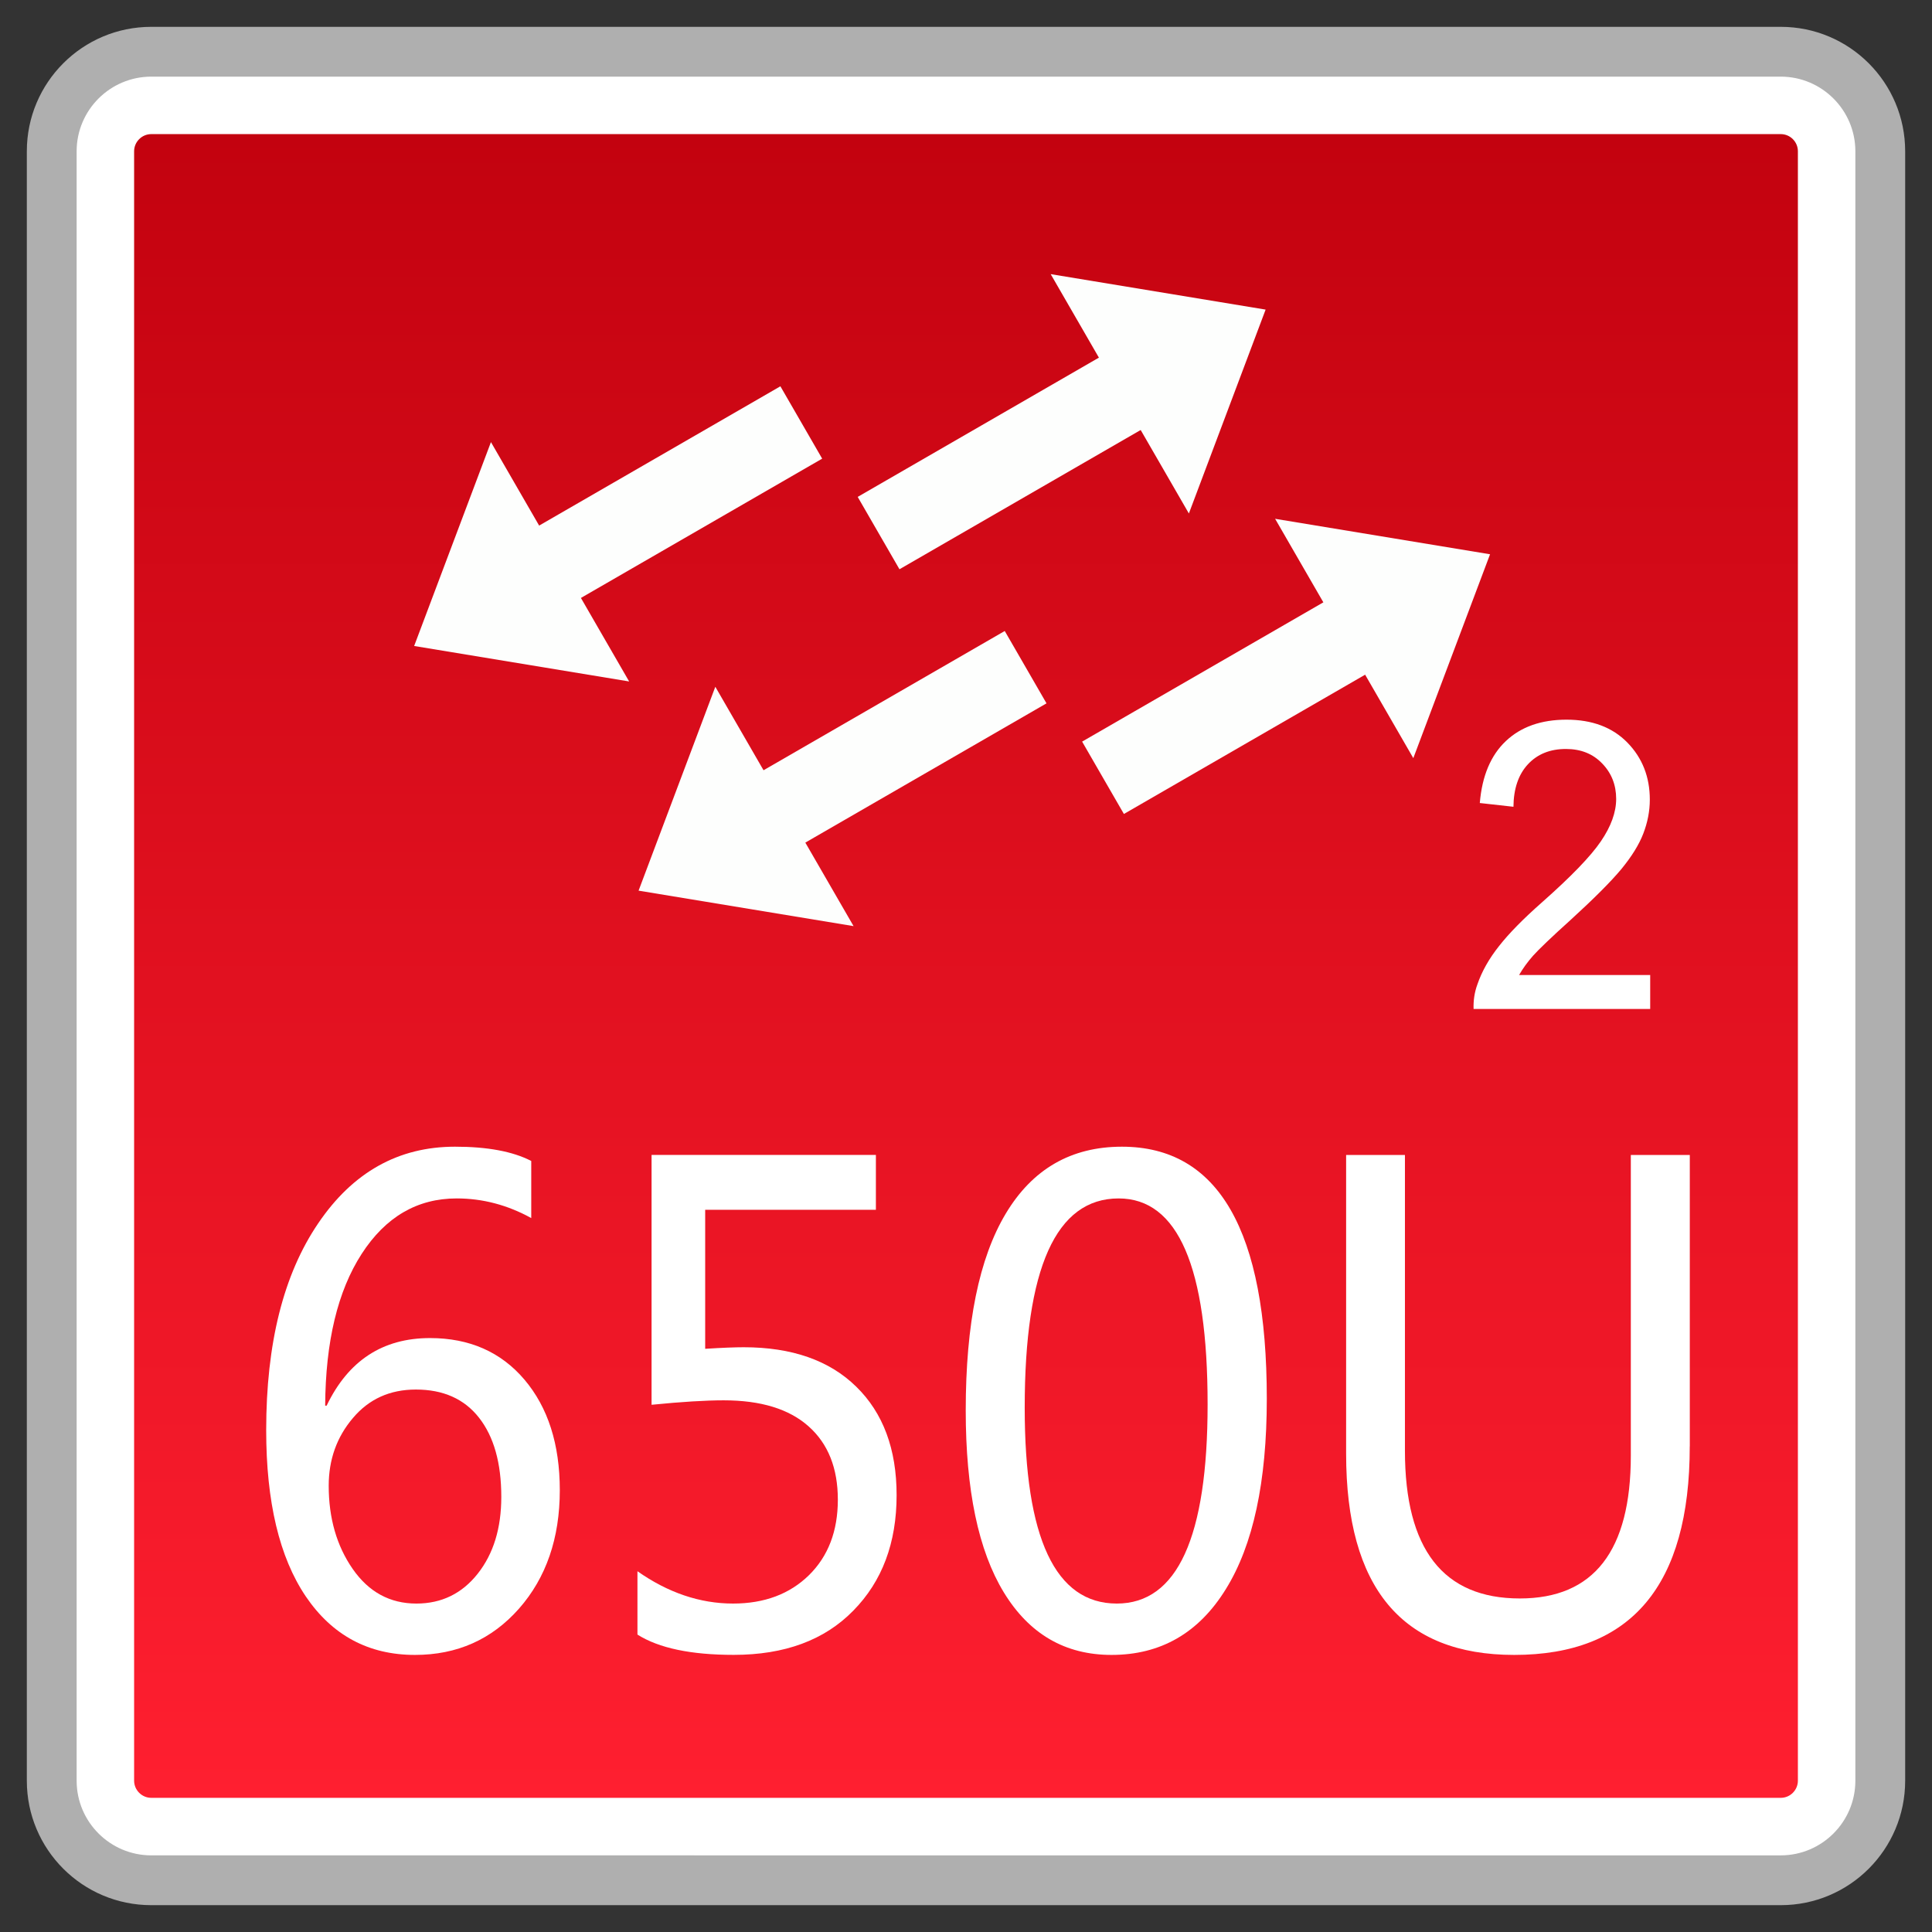 <?xml version="1.0" encoding="utf-8"?>
<!-- Generator: Adobe Illustrator 18.0.0, SVG Export Plug-In . SVG Version: 6.00 Build 0)  -->
<!DOCTYPE svg PUBLIC "-//W3C//DTD SVG 1.1//EN" "http://www.w3.org/Graphics/SVG/1.1/DTD/svg11.dtd">
<svg version="1.1" id="图层_1" xmlns="http://www.w3.org/2000/svg" xmlns:xlink="http://www.w3.org/1999/xlink" x="0px" y="0px"
	 width="36px" height="36px" viewBox="0 0 36 36" enable-background="new 0 0 36 36" xml:space="preserve">
<rect x="0" y="0" width="36" height="36" fill="#333333" stroke="none"/>
<g>
	<g>
		<path fill="#FFFFFF" d="M2.819,35.036c-1.023,0-1.855-0.832-1.855-1.855V2.819c0-1.023,0.832-1.855,1.855-1.855h30.361
			c1.023,0,1.855,0.832,1.855,1.855v30.362c0,1.023-0.832,1.855-1.855,1.855H2.819z"/>
		<path fill="#AFAFAF" d="M33.181,1.428c0.767,0,1.391,0.624,1.391,1.391v30.362c0,0.767-0.624,1.391-1.391,1.391H2.819
			c-0.767,0-1.391-0.624-1.391-1.391V2.819c0-0.767,0.624-1.391,1.391-1.391H33.181 M33.181,0.5H2.819
			C1.538,0.5,0.5,1.538,0.5,2.819v30.362c0,1.281,1.038,2.319,2.319,2.319h30.362c1.281,0,2.319-1.038,2.319-2.319V2.819
			C35.5,1.538,34.462,0.5,33.181,0.5L33.181,0.5z"/>
	</g>
	<g>
		<linearGradient id="SVGID_1_" gradientUnits="userSpaceOnUse" x1="18" y1="33.5" x2="18" y2="2.499">
			<stop  offset="0" style="stop-color:#FF1F30"/>
			<stop  offset="1" style="stop-color:#C3020F"/>
		</linearGradient>
		<path fill="url(#SVGID_1_)" d="M2.819,33.5c-0.176,0-0.32-0.144-0.32-0.32V2.819c0-0.176,0.144-0.32,0.32-0.32h30.363
			c0.176,0,0.319,0.144,0.319,0.32v30.361c0,0.176-0.143,0.32-0.319,0.32H2.819z"/>
	</g>
	<g>
		<path fill="#FFFFFF" d="M9.899,22.697c-0.442-0.244-0.906-0.366-1.389-0.366c-0.735,0-1.326,0.344-1.772,1.035
			S6.066,25,6.059,26.193h0.027c0.403-0.84,1.045-1.26,1.926-1.26c0.735,0,1.323,0.259,1.76,0.774
			c0.439,0.518,0.659,1.204,0.659,2.061c0,0.894-0.254,1.631-0.759,2.205c-0.508,0.576-1.155,0.864-1.941,0.864
			c-0.862,0-1.541-0.364-2.034-1.091c-0.491-0.728-0.737-1.76-0.737-3.096c0-1.619,0.322-2.903,0.969-3.855
			c0.645-0.952,1.494-1.428,2.549-1.428c0.603,0,1.077,0.088,1.421,0.266V22.697z M6.125,27.685c0,0.603,0.149,1.121,0.447,1.55
			s0.693,0.645,1.187,0.645c0.469,0,0.85-0.186,1.143-0.557s0.439-0.847,0.439-1.431c0-0.632-0.139-1.123-0.415-1.475
			s-0.669-0.525-1.177-0.525c-0.483,0-0.874,0.176-1.174,0.532C6.274,26.779,6.125,27.199,6.125,27.685z"/>
		<path fill="#FFFFFF" d="M11.877,29.277c0.569,0.4,1.165,0.603,1.782,0.603c0.586,0,1.057-0.178,1.416-0.53
			c0.359-0.354,0.537-0.823,0.537-1.406c0-0.586-0.181-1.042-0.544-1.365c-0.364-0.325-0.891-0.486-1.584-0.486
			c-0.332,0-0.781,0.027-1.343,0.083v-4.656h4.18v1.023h-3.181v2.59c0.317-0.02,0.557-0.029,0.718-0.029
			c0.896,0,1.597,0.244,2.097,0.735c0.5,0.488,0.752,1.162,0.752,2.021c0,0.889-0.269,1.606-0.808,2.153
			c-0.537,0.549-1.279,0.823-2.227,0.823c-0.796,0-1.394-0.125-1.794-0.378V29.277z"/>
		<path fill="#FFFFFF" d="M17.995,26.281c0-1.616,0.249-2.839,0.747-3.669s1.218-1.245,2.163-1.245c1.799,0,2.7,1.565,2.7,4.697
			c0,1.545-0.254,2.727-0.762,3.545c-0.505,0.82-1.216,1.228-2.131,1.228c-0.864,0-1.533-0.388-2.007-1.165
			S17.995,27.766,17.995,26.281z M19.094,26.23c0,2.432,0.571,3.65,1.716,3.65c1.128,0,1.692-1.238,1.692-3.711
			c0-2.559-0.552-3.838-1.658-3.838C19.677,22.331,19.094,23.63,19.094,26.23z"/>
		<path fill="#FFFFFF" d="M31.486,26.95c0,2.593-1.091,3.887-3.271,3.887c-2.09,0-3.132-1.25-3.132-3.75v-5.566h1.096v5.513
			c0,1.833,0.713,2.751,2.141,2.751c1.379,0,2.068-0.889,2.068-2.661v-5.603h1.099V26.95z"/>
	</g>
	<g>
		<g>
			<polygon fill="#FDFEFD" points="11.899,16.596 13.329,12.797 15.905,17.257 			"/>
			
				<rect x="13.737" y="13.093" transform="matrix(0.866 -0.5 0.5 0.866 -4.71 10.168)" fill="#FDFEFD" width="5.761" height="1.557"/>
		</g>
		<g>
			<polygon fill="#FDFEFD" points="7.717,12.037 9.148,8.238 11.723,12.698 			"/>
			
				<rect x="9.556" y="8.534" transform="matrix(0.866 -0.5 0.5 0.866 -2.99 7.466)" fill="#FDFEFD" width="5.761" height="1.557"/>
		</g>
		<g>
			<polygon fill="#FDFEFD" points="27.765,10.328 23.76,9.667 26.335,14.127 			"/>
			
				<rect x="20.166" y="12.274" transform="matrix(-0.866 0.5 -0.5 -0.866 49.532 12.833)" fill="#FDFEFD" width="5.761" height="1.557"/>
		</g>
		<g>
			<polygon fill="#FDFEFD" points="23.583,5.769 19.578,5.108 22.153,9.568 			"/>
			
				<rect x="15.984" y="7.715" transform="matrix(-0.866 0.5 -0.5 -0.866 39.449 6.416)" fill="#FDFEFD" width="5.761" height="1.557"/>
		</g>
	</g>
	<g>
		<g>
			<path fill="#FFFFFF" d="M30.749,18.167v0.634h-3.291c-0.005-0.159,0.017-0.311,0.071-0.458c0.083-0.242,0.217-0.48,0.403-0.714
				c0.183-0.234,0.449-0.505,0.798-0.813c0.542-0.479,0.908-0.857,1.099-1.138c0.19-0.278,0.286-0.543,0.286-0.792
				c0-0.261-0.088-0.482-0.261-0.66c-0.173-0.181-0.398-0.27-0.676-0.27c-0.295,0-0.53,0.095-0.708,0.286
				c-0.176,0.19-0.266,0.454-0.269,0.791l-0.627-0.07c0.042-0.505,0.205-0.89,0.486-1.155s0.657-0.398,1.13-0.398
				c0.479,0,0.857,0.143,1.135,0.428s0.417,0.64,0.417,1.062c0,0.215-0.042,0.426-0.122,0.634s-0.217,0.426-0.405,0.656
				c-0.19,0.229-0.503,0.544-0.942,0.945c-0.369,0.332-0.603,0.558-0.708,0.675c-0.105,0.12-0.19,0.238-0.259,0.358H30.749z"/>
		</g>
	</g>
</g>
</svg>
